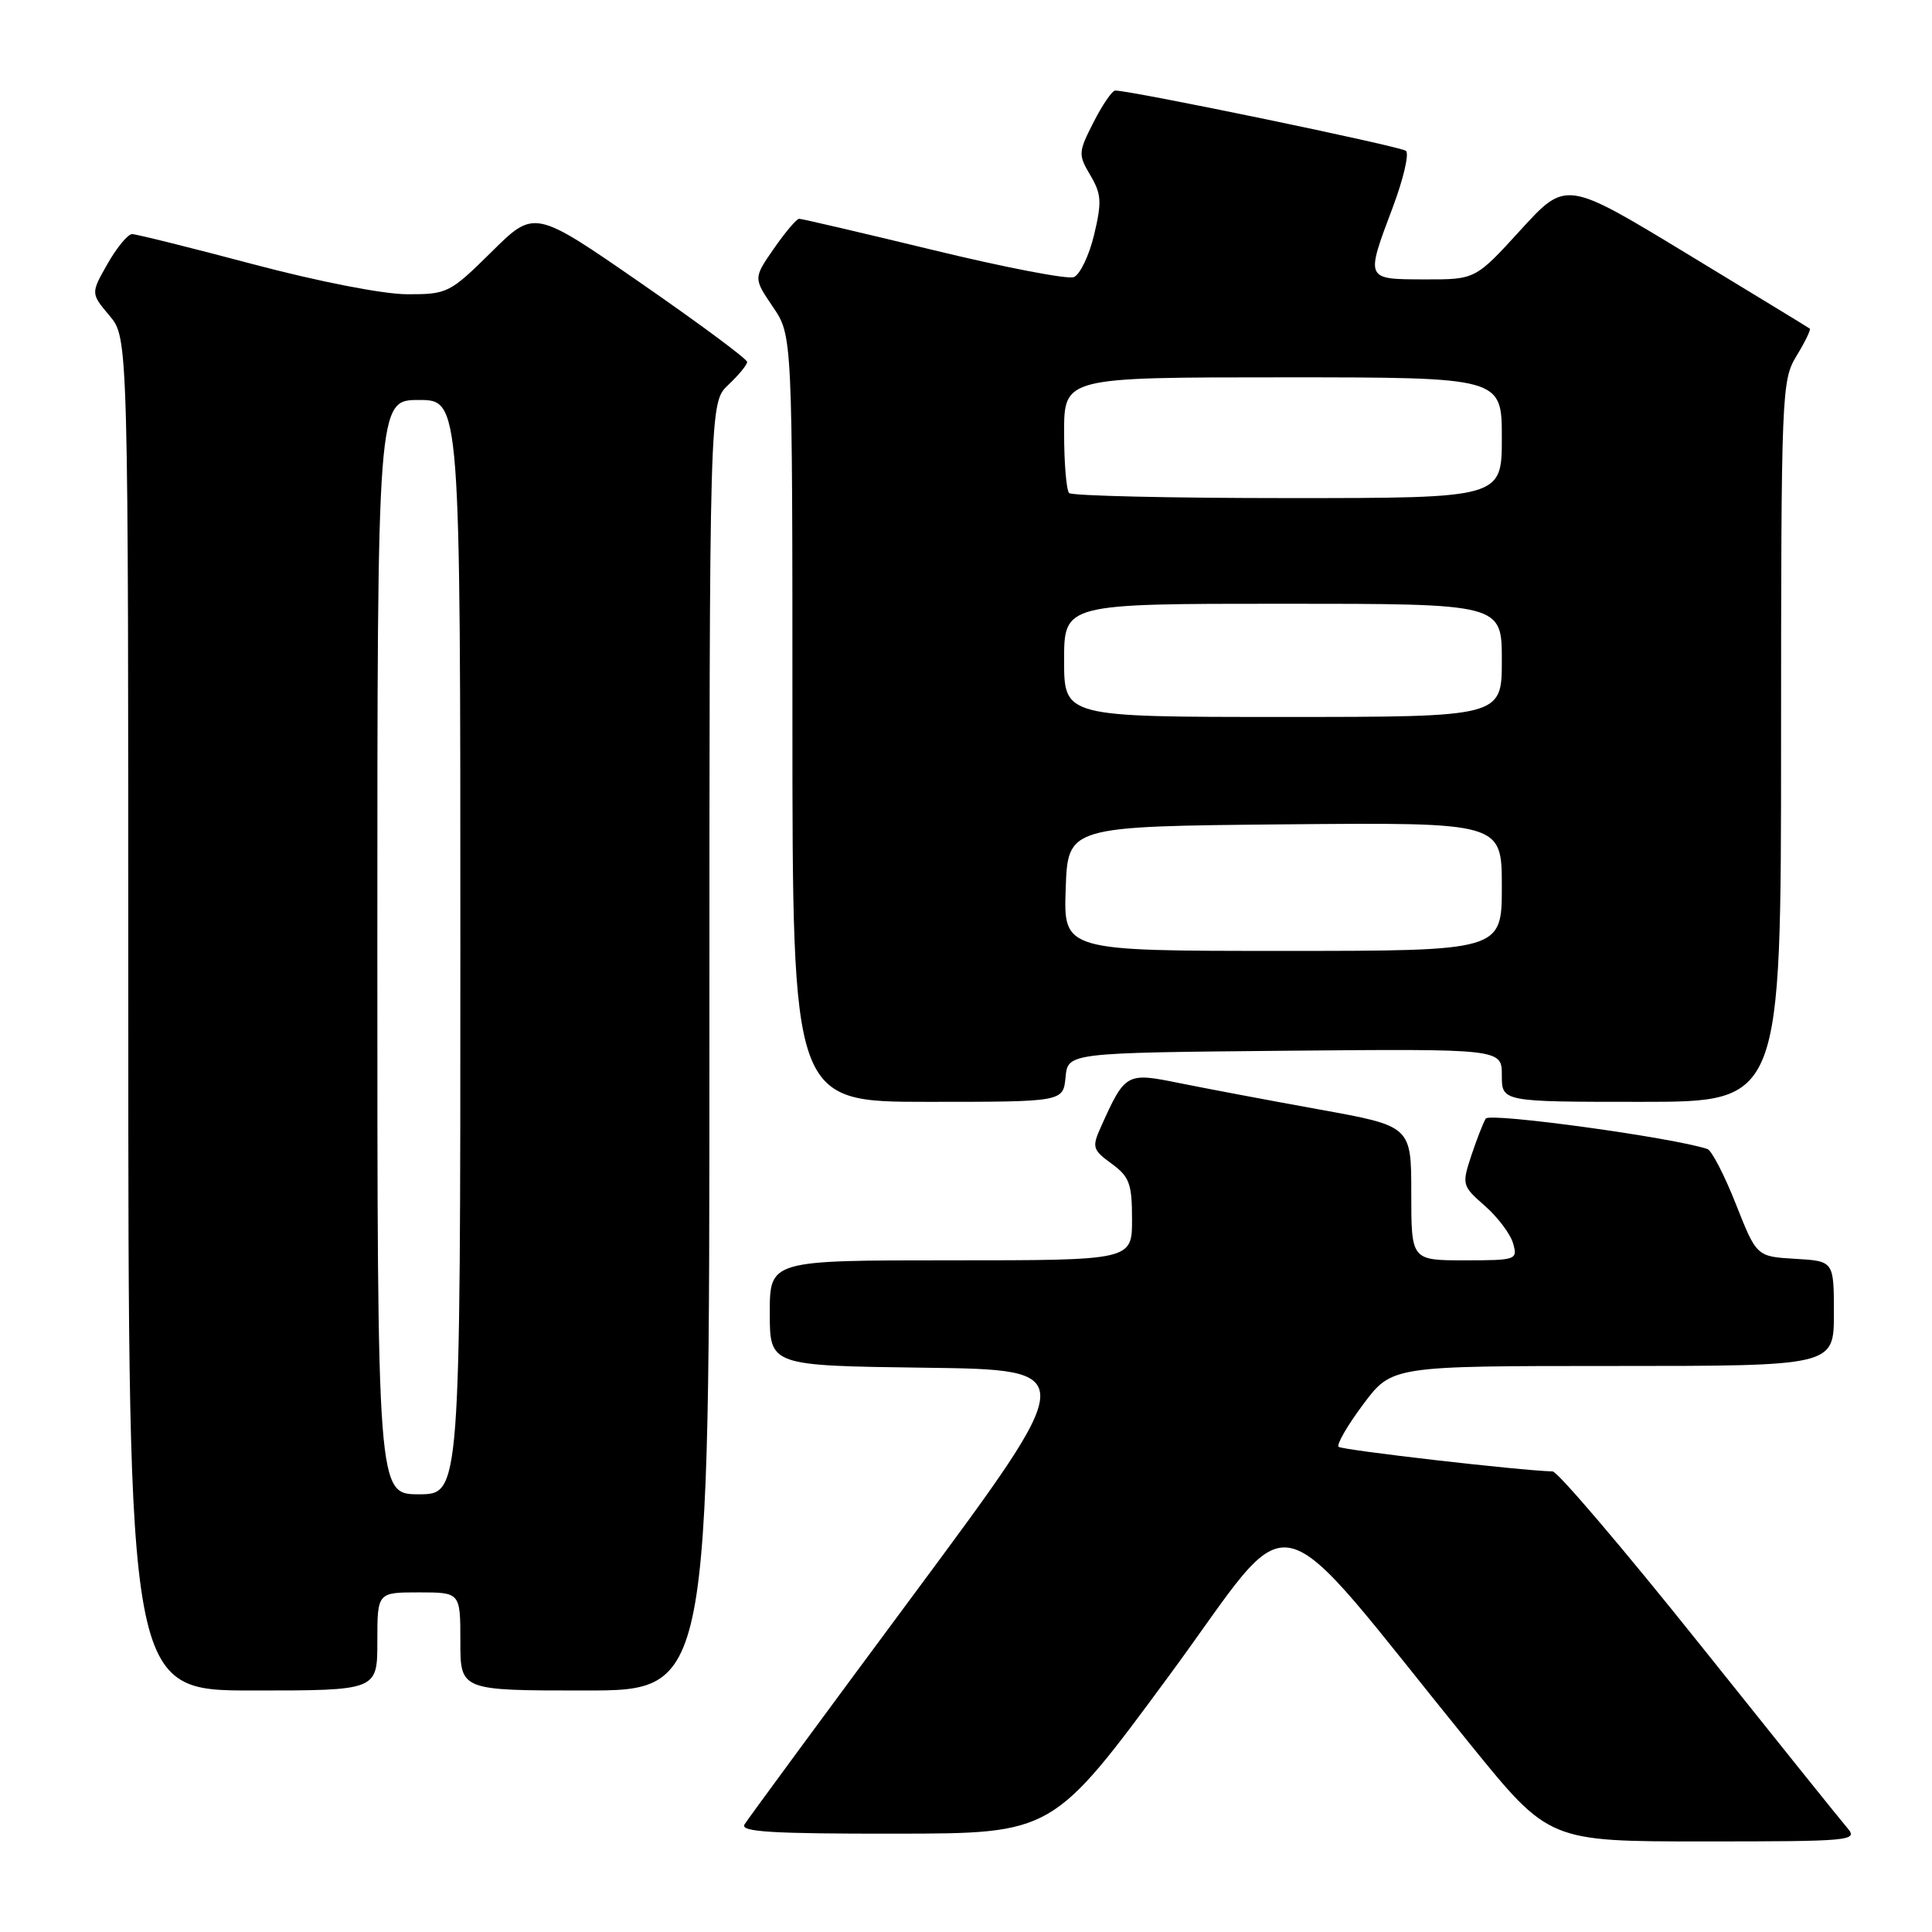 <?xml version="1.0" encoding="UTF-8" standalone="no"?>
<!DOCTYPE svg PUBLIC "-//W3C//DTD SVG 1.1//EN" "http://www.w3.org/Graphics/SVG/1.1/DTD/svg11.dtd" >
<svg xmlns="http://www.w3.org/2000/svg" xmlns:xlink="http://www.w3.org/1999/xlink" version="1.1" viewBox="0 0 256 256">
 <g >
 <path fill="currentColor"
d=" M 244.81 242.25 C 243.98 241.29 235.12 230.26 225.13 217.75 C 215.13 205.24 206.40 194.99 205.73 194.97 C 201.38 194.86 177.81 192.14 177.37 191.71 C 177.08 191.41 178.54 188.88 180.63 186.08 C 184.43 181.00 184.43 181.00 213.71 181.00 C 243.00 181.00 243.00 181.00 243.00 174.05 C 243.00 167.10 243.00 167.10 237.88 166.80 C 232.76 166.50 232.76 166.50 230.01 159.54 C 228.50 155.72 226.80 152.43 226.24 152.25 C 221.68 150.73 197.39 147.39 196.87 148.22 C 196.53 148.77 195.67 150.98 194.95 153.14 C 193.69 156.97 193.74 157.14 196.75 159.78 C 198.46 161.28 200.14 163.51 200.49 164.75 C 201.12 166.93 200.92 167.00 194.07 167.00 C 187.00 167.00 187.00 167.00 187.00 158.11 C 187.00 149.21 187.00 149.21 174.75 147.00 C 168.01 145.78 159.66 144.20 156.20 143.50 C 149.24 142.09 149.09 142.17 145.86 149.36 C 144.67 152.01 144.78 152.36 147.29 154.19 C 149.66 155.92 150.00 156.85 150.00 161.58 C 150.00 167.00 150.00 167.00 126.00 167.00 C 102.00 167.00 102.00 167.00 102.00 173.98 C 102.00 180.96 102.00 180.96 122.57 181.23 C 143.14 181.50 143.14 181.50 121.28 211.00 C 109.25 227.22 99.07 241.06 98.65 241.75 C 98.04 242.73 102.30 242.99 118.69 242.97 C 139.50 242.95 139.50 242.95 154.90 222.05 C 172.23 198.53 167.47 197.44 194.91 231.25 C 205.26 244.00 205.26 244.00 225.78 244.00 C 245.24 244.00 246.23 243.91 244.81 242.25 Z  M 50.00 217.50 C 50.00 211.00 50.00 211.00 55.50 211.00 C 61.00 211.00 61.00 211.00 61.00 217.50 C 61.00 224.00 61.00 224.00 77.50 224.00 C 94.00 224.00 94.00 224.00 94.00 138.67 C 94.00 53.35 94.00 53.35 96.50 51.00 C 97.87 49.71 99.00 48.34 99.00 47.96 C 99.00 47.57 92.66 42.87 84.90 37.50 C 70.81 27.75 70.81 27.75 65.13 33.38 C 59.61 38.83 59.28 39.00 53.97 38.99 C 50.80 38.99 42.21 37.31 33.50 35.00 C 25.25 32.81 18.05 31.02 17.50 31.02 C 16.95 31.02 15.49 32.78 14.26 34.94 C 12.02 38.87 12.02 38.87 14.51 41.83 C 17.00 44.79 17.00 44.79 17.00 134.39 C 17.00 224.00 17.00 224.00 33.50 224.00 C 50.00 224.00 50.00 224.00 50.00 217.50 Z  M 141.19 142.75 C 141.50 139.50 141.50 139.50 170.25 139.23 C 199.00 138.97 199.00 138.97 199.00 142.48 C 199.00 146.00 199.00 146.00 217.50 146.00 C 236.00 146.00 236.00 146.00 236.00 98.25 C 236.01 51.87 236.07 50.40 238.06 47.14 C 239.19 45.29 239.97 43.67 239.80 43.54 C 239.64 43.41 232.30 38.94 223.50 33.60 C 207.50 23.89 207.50 23.89 201.50 30.46 C 195.50 37.04 195.50 37.04 188.75 37.02 C 180.87 37.00 180.92 37.11 184.55 27.47 C 185.95 23.74 186.74 20.38 186.30 19.99 C 185.63 19.40 149.94 12.00 147.77 12.00 C 147.37 12.00 146.08 13.88 144.91 16.18 C 142.87 20.17 142.85 20.48 144.48 23.23 C 145.95 25.72 146.01 26.77 144.97 31.13 C 144.31 33.89 143.09 36.41 142.28 36.72 C 141.46 37.04 133.07 35.42 123.64 33.13 C 114.22 30.85 106.22 28.98 105.89 28.99 C 105.55 28.99 104.05 30.77 102.55 32.93 C 99.83 36.85 99.83 36.85 102.41 40.66 C 105.00 44.46 105.00 44.46 105.00 95.23 C 105.00 146.00 105.00 146.00 122.94 146.00 C 140.87 146.00 140.87 146.00 141.19 142.75 Z  M 50.00 125.50 C 50.00 53.00 50.00 53.00 55.50 53.00 C 61.00 53.00 61.00 53.00 61.00 125.50 C 61.00 198.00 61.00 198.00 55.50 198.00 C 50.00 198.00 50.00 198.00 50.00 125.50 Z  M 141.21 117.75 C 141.50 109.50 141.50 109.50 170.25 109.23 C 199.00 108.97 199.00 108.97 199.00 117.48 C 199.00 126.00 199.00 126.00 169.96 126.00 C 140.92 126.00 140.92 126.00 141.21 117.75 Z  M 141.00 87.50 C 141.00 80.00 141.00 80.00 170.00 80.00 C 199.00 80.00 199.00 80.00 199.00 87.50 C 199.00 95.00 199.00 95.00 170.00 95.00 C 141.00 95.00 141.00 95.00 141.00 87.50 Z  M 141.67 65.33 C 141.30 64.97 141.00 61.37 141.00 57.33 C 141.00 50.00 141.00 50.00 170.00 50.00 C 199.00 50.00 199.00 50.00 199.00 58.00 C 199.00 66.00 199.00 66.00 170.67 66.00 C 155.08 66.00 142.03 65.70 141.67 65.33 Z "/>
</g>
</svg>